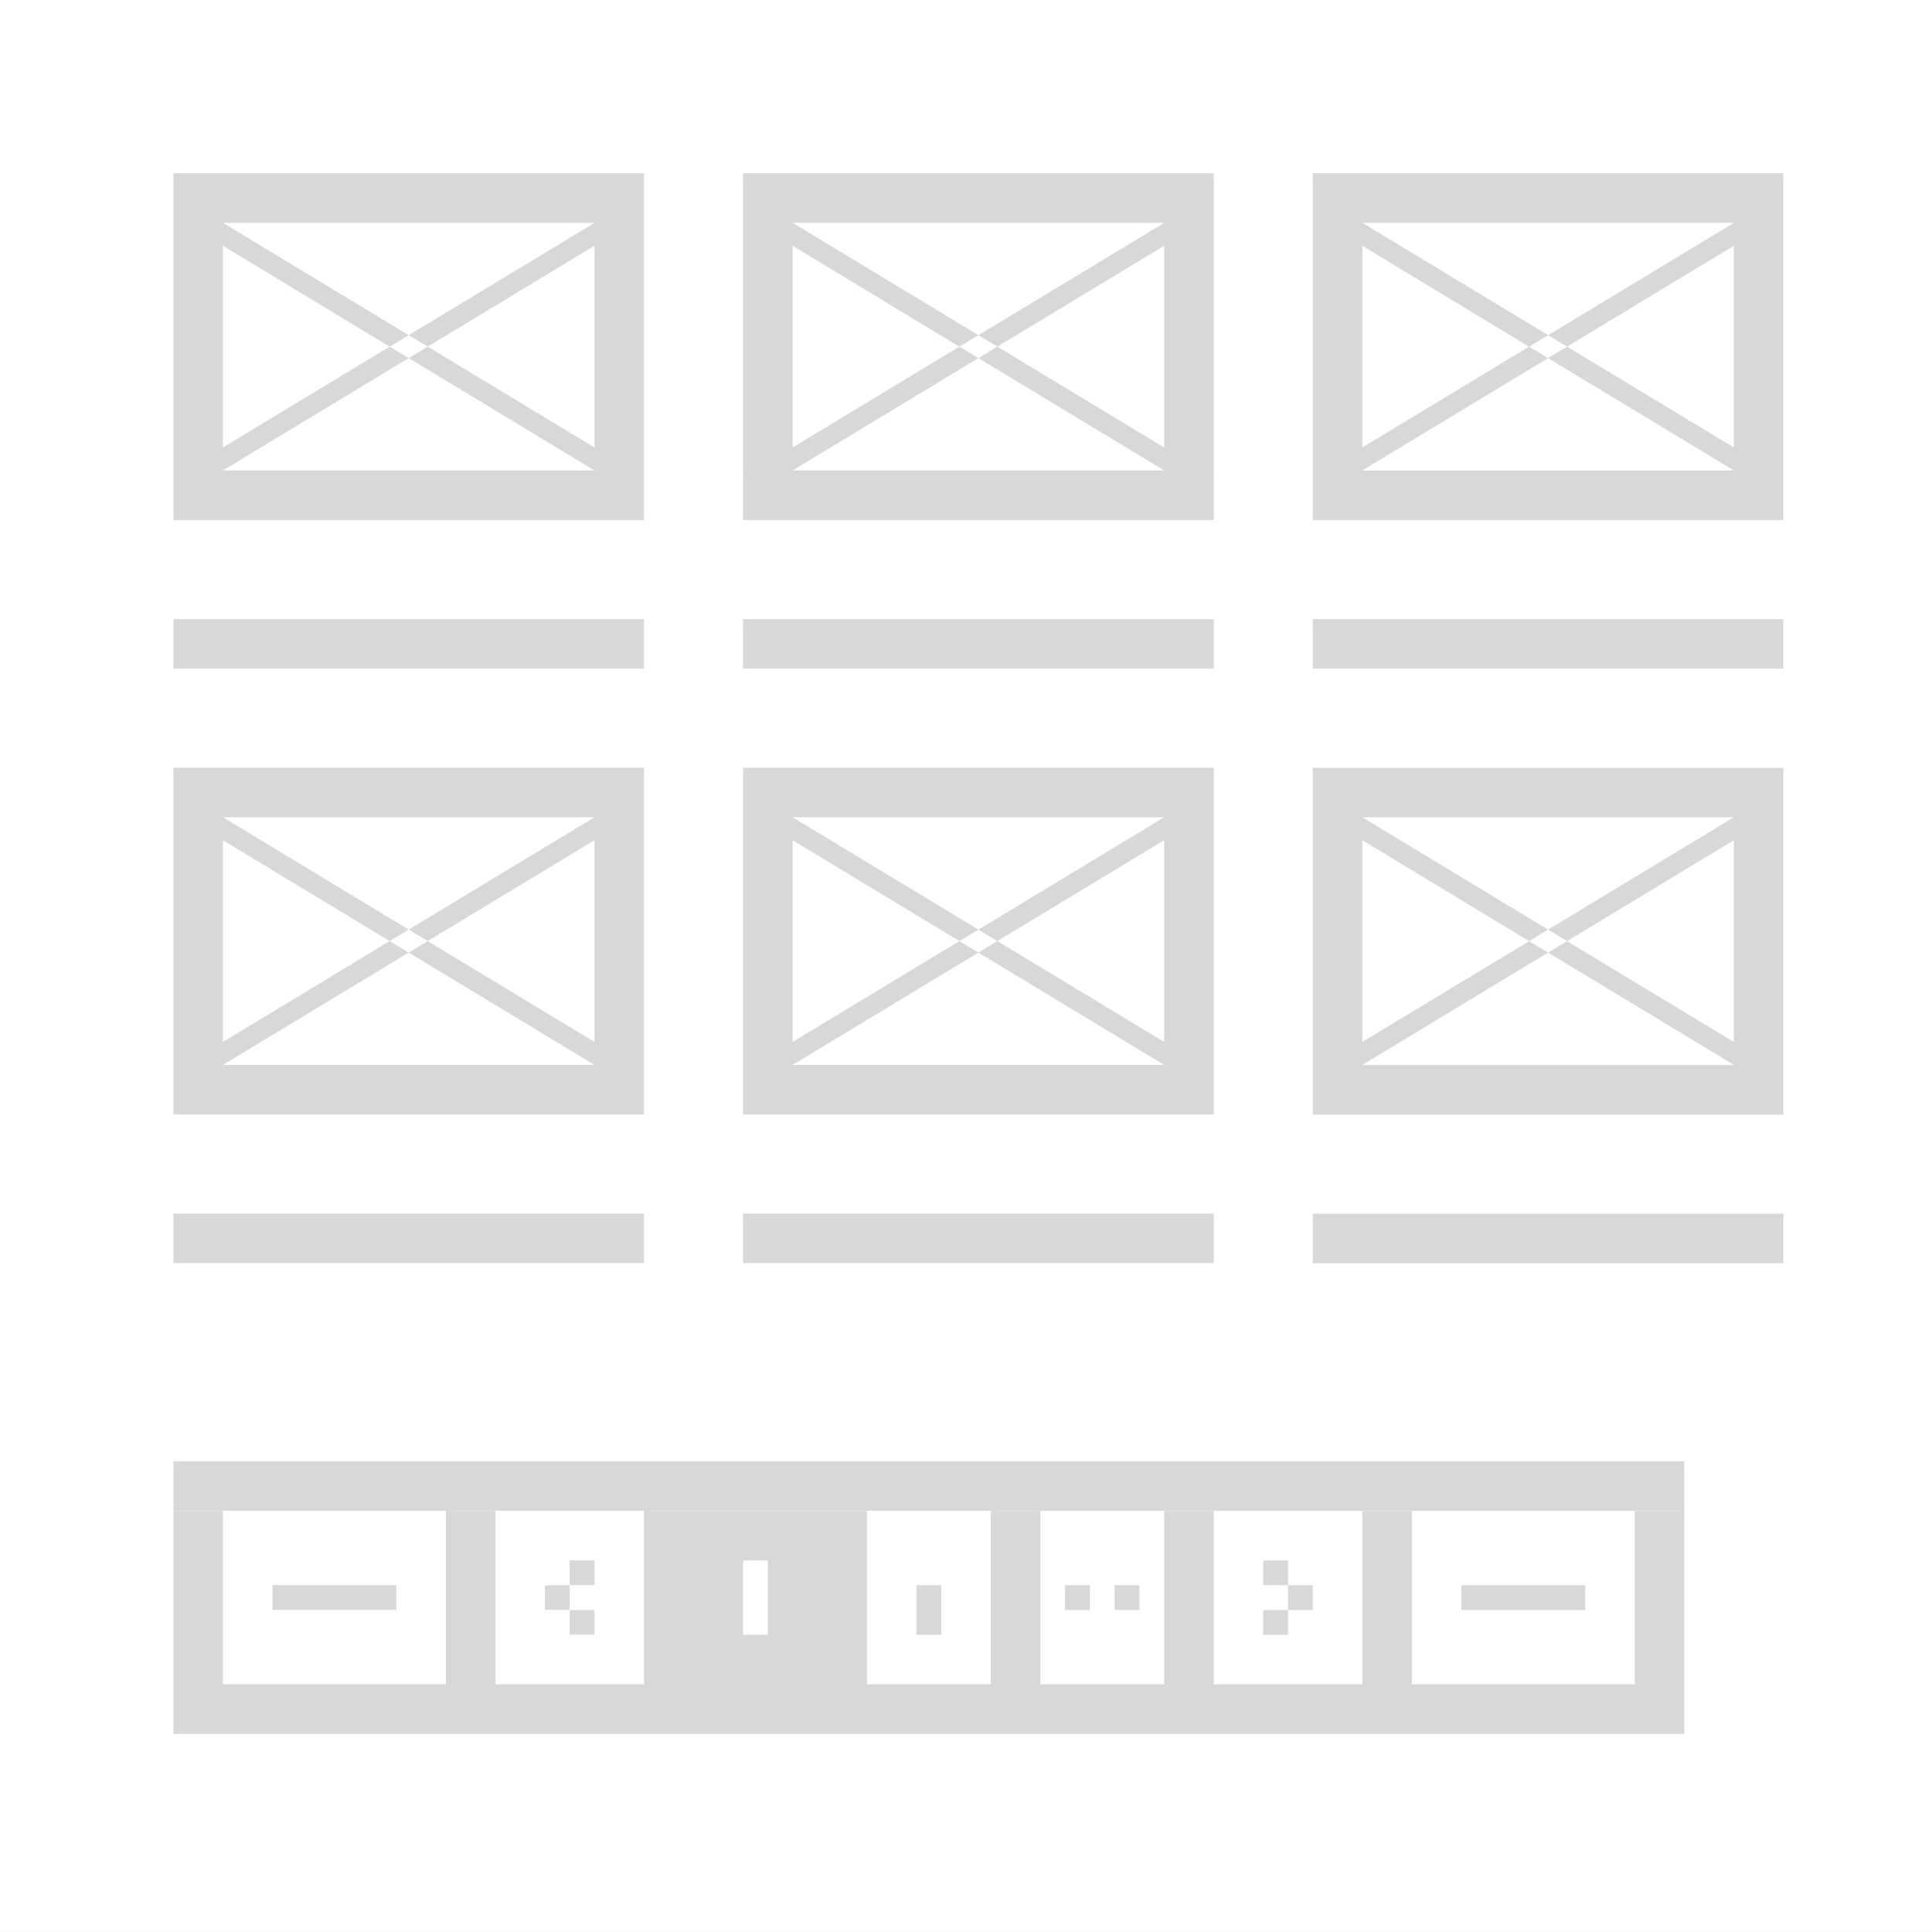 <svg xmlns="http://www.w3.org/2000/svg" width="78" height="78" viewBox="0 0 78 78">
<defs>
    <style>
      .cls-1 {
        fill: #d8d8d8;
        fill-rule: evenodd;
      }
    </style>
  </defs>
  <path id="load-more-none" class="cls-1" d="M-2,79.994v-82H80v82H-2Zm80-80H0v78H78v-78Zm-10,61H7V59H68v2Zm-52,3v1H11v-1h5Zm7,0v1H22V64h1Zm0-1h1v1H23V63Zm1,3H23V65h1v1ZM38,64v2H37V64h1Zm6,0v1H43V64h1Zm2,0v1H45V64h1Zm5-1h1v1H51V63Zm1,3H51V65h1v1Zm1-2v1H52V64h1Zm11,0v1H59v-1h5ZM7,68H9v0h9v0h2v0h6v0h7v0h0v0h2v0h5v0h2v0h5v0h2v0h6v0h2v0h9v0h2v2H7v-2H7v0Zm59,0V61h2v7h0v0H66ZM7,61H9v7H7V61Zm11,0h2v7H18V61Zm8,0h7v7H26V61ZM30,66h1V63H30v3Zm3-5h2v7H33V61Zm7,0h2v7H40V61Zm7,0h2v7H47V61Zm8,0h2v7H55V61Zm-2-12H72v2H53v-2Zm0-6h0v-10h0v-2H72v2h0v10h0v2H53v-2Zm2,0H70V42.066h0V33.922h0V32.995H55v10h0Zm6.733-5L62.5,38.458,55,42.994V42.066Zm1.533,0L70,42.066v0.927l-7.5-4.535ZM62.5,37.531L70,32.995v0.927l-6.733,4.072Zm-0.767.464L55,33.922V32.995l7.5,4.536ZM53,24.994H72v2H53v-2Zm0-6H72v2H53v-2Zm17-.927h0V9.922h0V8.995H55v10H53v-10h0v-2H72v2h0v10H70V18.066Zm-8.267-4.072L62.5,14.458,55,18.993h0V18.066Zm1.533,0L70,18.066v0.927h0l-7.5-4.535Zm6.733,5h0Zm-7.5-5.462L70,9V9.922l-6.733,4.072Zm-0.767.464L55,9.922V8.995l7.5,4.536ZM30,50.994v-2H49v2H30Zm0-8h0v-10h0v-2H49v2h0v10h0v2H30v-2Zm2,0H47V42.066h0V33.922h0V32.995H32v10h0Zm6.733-5L39.5,38.458,32,42.994V42.066Zm1.533,0L47,42.066v0.927l-7.5-4.535ZM39.5,37.531L47,32.995v0.927l-6.733,4.072Zm-0.767.464L32,33.922V32.995l7.5,4.536ZM30,26.993v-2H49v2H30Zm0-8h2v0h0v0l0,0H47l0,0h2v0h0v2H30v-2Zm17-.927h0V9.922h0V8.995H32v10H30v0h0v-10h0v-2H49v2h0v10H47V18.066Zm-8.267-4.072L39.5,14.458,32,18.992h0V18.066Zm1.533,0L47,18.066v0.926h0l-7.5-4.534Zm6.733,5v0h0v0h0Zm-7.5-5.461L47,9V9.922l-6.733,4.072Zm-0.767.464L32,9.922V8.995l7.5,4.536ZM7,48.994H26v2H7v-2Zm0-6H7v-10H7v-2H26v2h0v10h0v2H7v-2Zm2,0H24V42.066h0V33.922h0V32.995H9v10H9Zm6.733-5L16.5,38.458,9,42.994V42.066Zm1.533,0L24,42.066v0.927l-7.5-4.535ZM16.5,37.531L24,32.995v0.927l-6.733,4.072Zm-0.767.464L9,33.922V32.995l7.5,4.536ZM7,24.993H26v2H7v-2Zm0-6H26v2H7v-2Zm17-.927h0V9.922h0V8.995H9v10H7v-10H7v-2H26v2h0v10H24V18.066Zm-8.267-4.072L16.5,14.458,9,18.993H9V18.066Zm1.533,0L24,18.066v0.927h0l-7.5-4.535Zm6.733,5h0Zm-7.5-5.462L24,9V9.922l-6.733,4.072Zm-0.767.464L9,9.922V8.995l7.5,4.536Z"/>
</svg>
